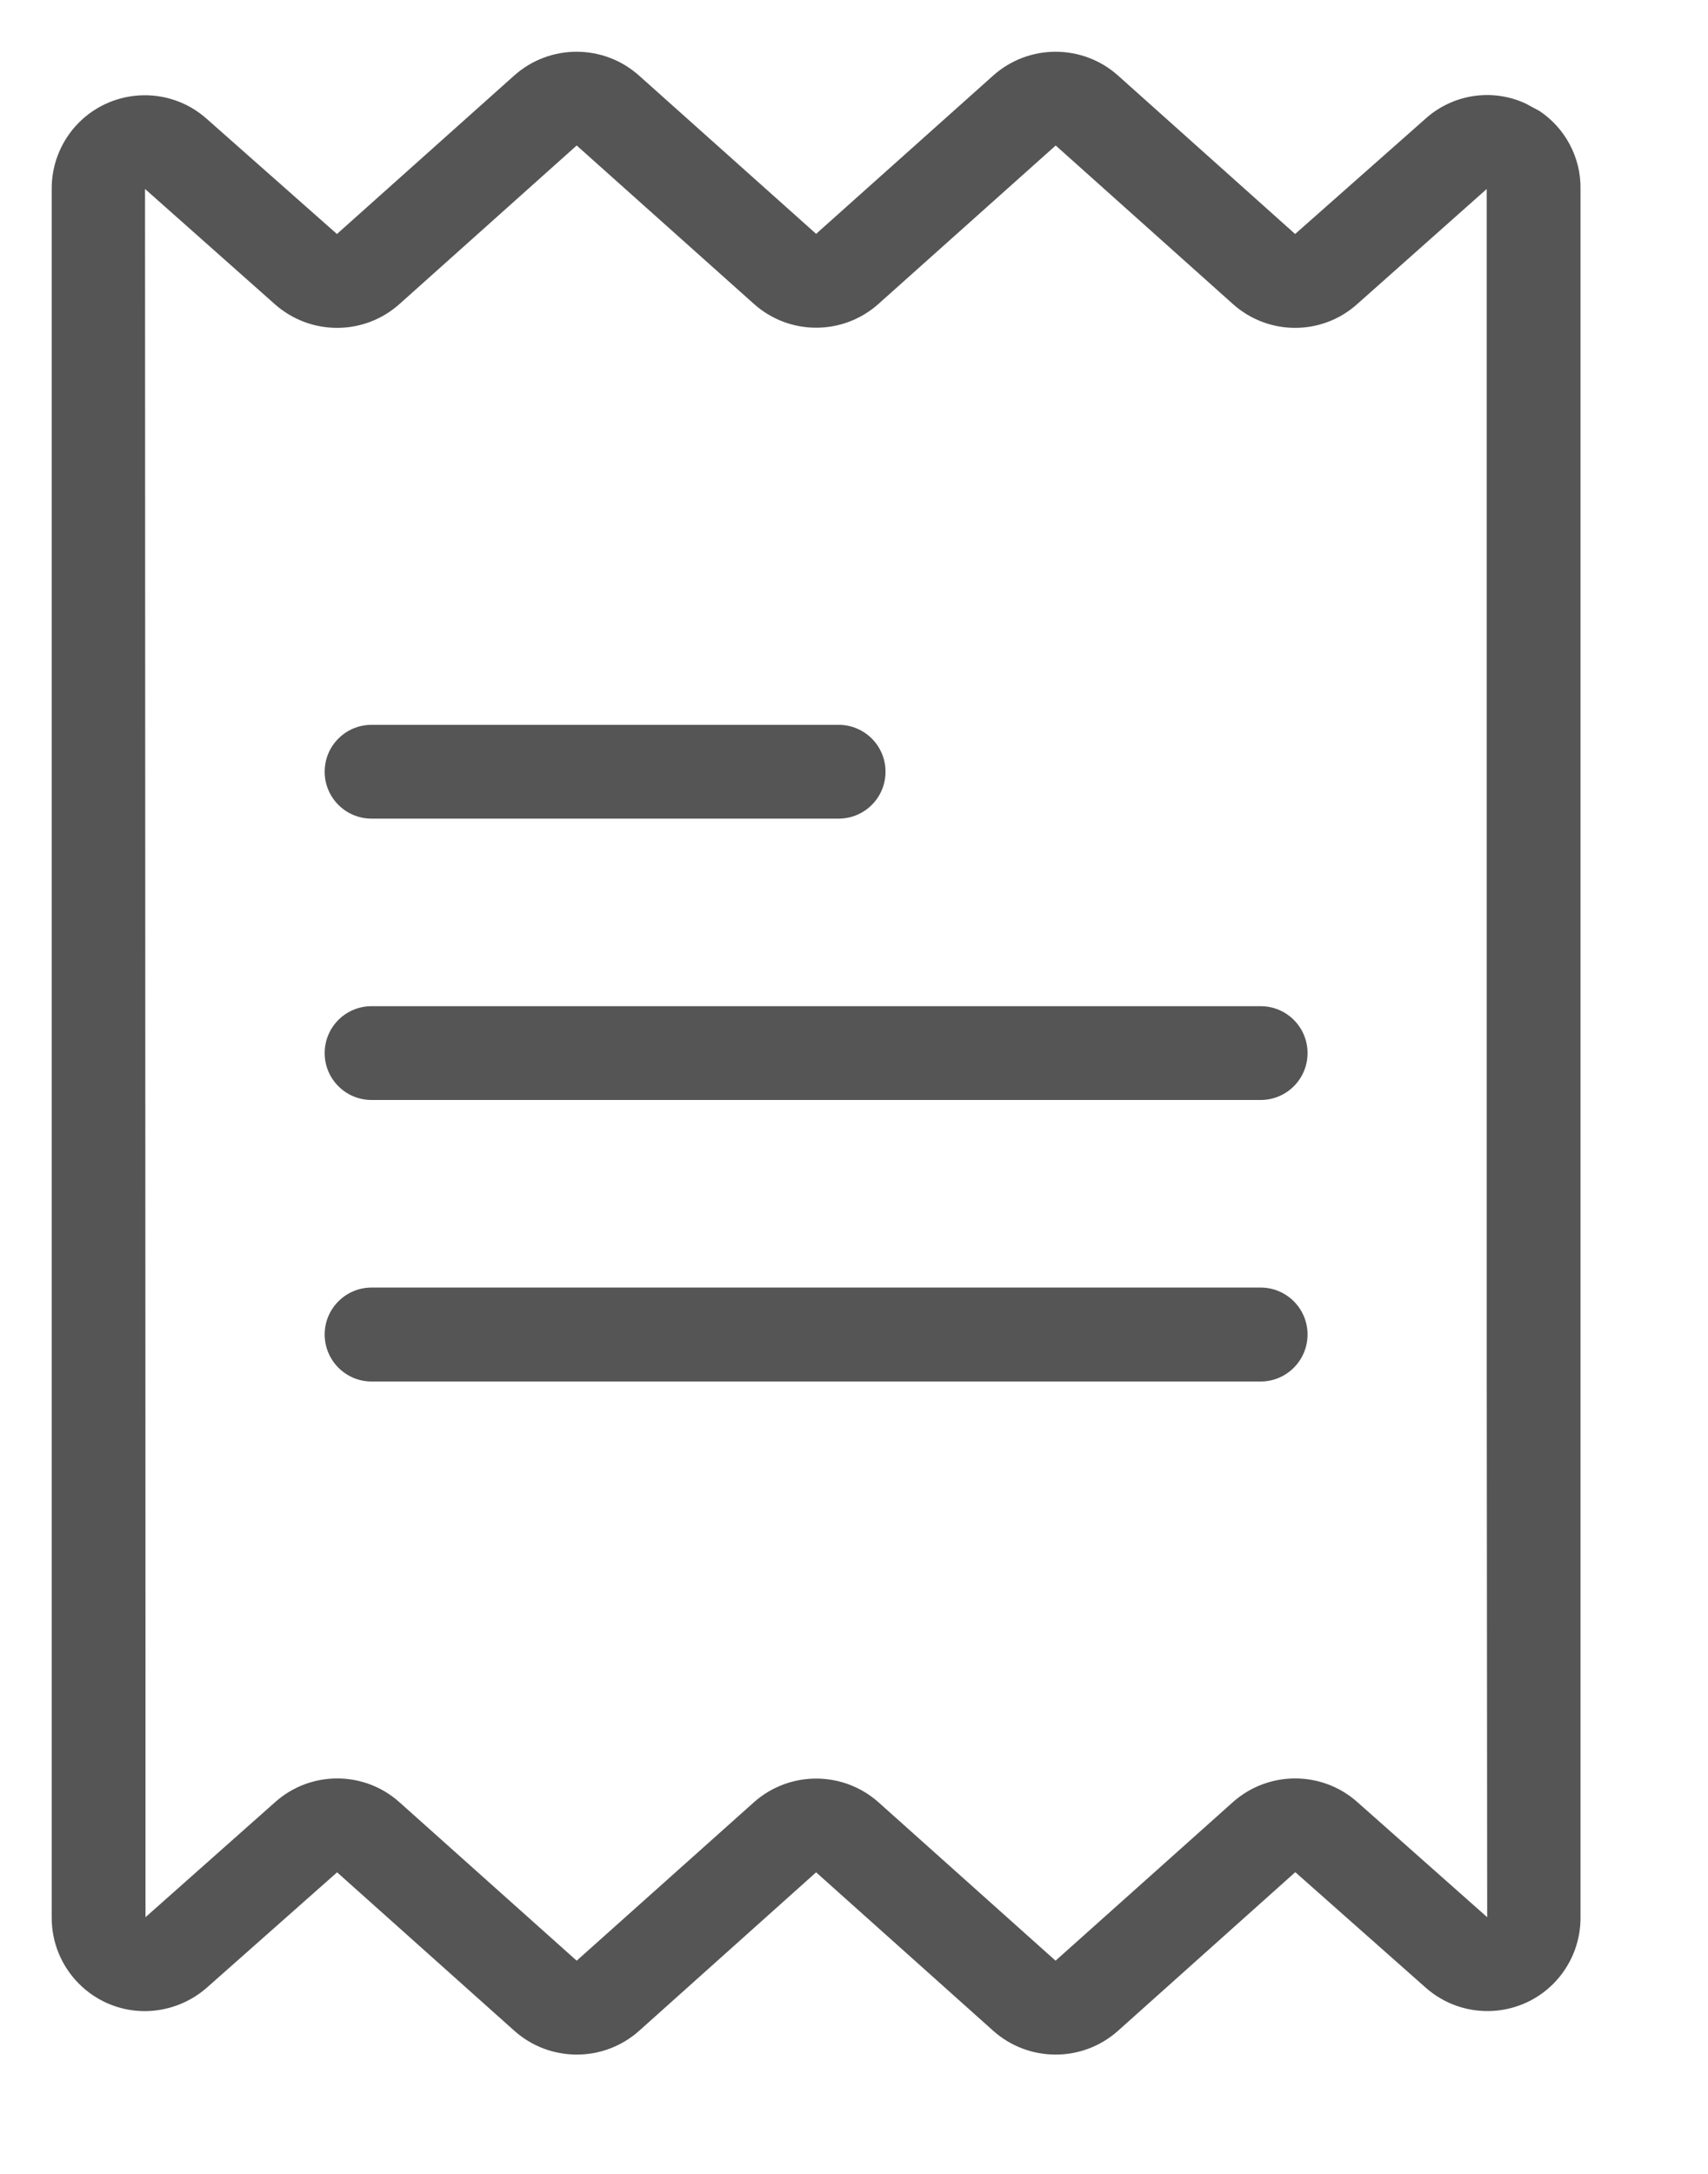 <?xml version="1.0" encoding="UTF-8"?>
<svg width="11px" height="14px" viewBox="0 0 11 14" version="1.1" xmlns="http://www.w3.org/2000/svg" xmlns:xlink="http://www.w3.org/1999/xlink">
    <title>Combined Shape 2</title>
    <g id="Desktop" stroke="none" stroke-width="1" fill="none" fill-rule="evenodd">
        <g id="PC/Adress/-Edit-thanh-toán/-Khi-xoá-tên-cũ-nhập-tên-mới" transform="translate(-107, -247)" fill="#555555" fill-rule="nonzero">
            <g id="Group-24" transform="translate(102, 244)">
                <g id="Combined-Shape-2" transform="translate(5.333, 3.333)">
                    <path d="M2.978,0.154 C3.207,-0.051 3.554,-0.051 3.783,0.154 L3.783,0.154 L4.923,1.173 L6.063,0.154 C6.292,-0.051 6.639,-0.051 6.868,0.154 L6.868,0.154 L8.008,1.174 L8.847,0.432 C9.023,0.273 9.278,0.234 9.493,0.334 L9.493,0.334 L9.582,0.382 C9.747,0.492 9.849,0.681 9.846,0.884 L9.846,0.884 L9.846,12.014 C9.847,12.163 9.793,12.306 9.695,12.417 C9.475,12.665 9.096,12.687 8.848,12.467 L8.848,12.467 L8.009,11.724 L6.868,12.745 C6.639,12.95 6.292,12.95 6.063,12.745 L6.063,12.745 L4.923,11.725 L3.784,12.745 C3.555,12.95 3.208,12.95 2.979,12.745 L2.979,12.745 L1.838,11.725 L1,12.467 C0.889,12.565 0.745,12.619 0.597,12.619 C0.265,12.617 -0.002,12.346 1.39919053e-05,12.014 L1.39919053e-05,12.014 L1.39919053e-05,0.884 C-0.001,0.736 0.053,0.593 0.151,0.482 C0.372,0.234 0.751,0.212 0.998,0.432 L0.998,0.432 L1.837,1.174 Z M6.466,0.604 L5.326,1.623 C5.097,1.829 4.75,1.829 4.521,1.623 L4.521,1.623 L3.381,0.604 L2.241,1.624 C2.013,1.829 1.668,1.83 1.438,1.627 L1.438,1.627 L0.601,0.884 L0.604,10.404 L0.604,12.014 L1.44,11.272 C1.668,11.069 2.013,11.07 2.24,11.274 L2.24,11.274 L3.381,12.294 L4.521,11.275 C4.75,11.07 5.097,11.07 5.326,11.275 L5.326,11.275 L6.465,12.294 L7.606,11.274 C7.834,11.07 8.179,11.069 8.408,11.272 L8.408,11.272 L9.245,12.014 L9.242,8.535 L9.242,0.884 L8.406,1.627 C8.178,1.83 7.834,1.829 7.606,1.624 L7.606,1.624 L6.466,0.604 Z M7.786,7.959 C7.953,7.959 8.088,8.095 8.088,8.261 C8.088,8.428 7.953,8.564 7.786,8.564 L7.786,8.564 L2.06,8.564 C1.893,8.564 1.758,8.428 1.758,8.261 C1.758,8.095 1.893,7.959 2.06,7.959 L2.06,7.959 Z M7.786,6.147 C7.953,6.147 8.088,6.282 8.088,6.449 C8.088,6.616 7.953,6.751 7.786,6.751 L7.786,6.751 L2.06,6.751 C1.893,6.751 1.758,6.616 1.758,6.449 C1.758,6.282 1.893,6.147 2.06,6.147 L2.06,6.147 Z M5.068,4.335 C5.235,4.335 5.37,4.47 5.37,4.637 C5.37,4.804 5.235,4.939 5.068,4.939 L5.068,4.939 L2.06,4.939 C1.893,4.939 1.758,4.804 1.758,4.637 C1.758,4.47 1.893,4.335 2.06,4.335 L2.06,4.335 Z" id="Combined-Shape"></path>
                </g>
            </g>
        </g>
    </g>
</svg>